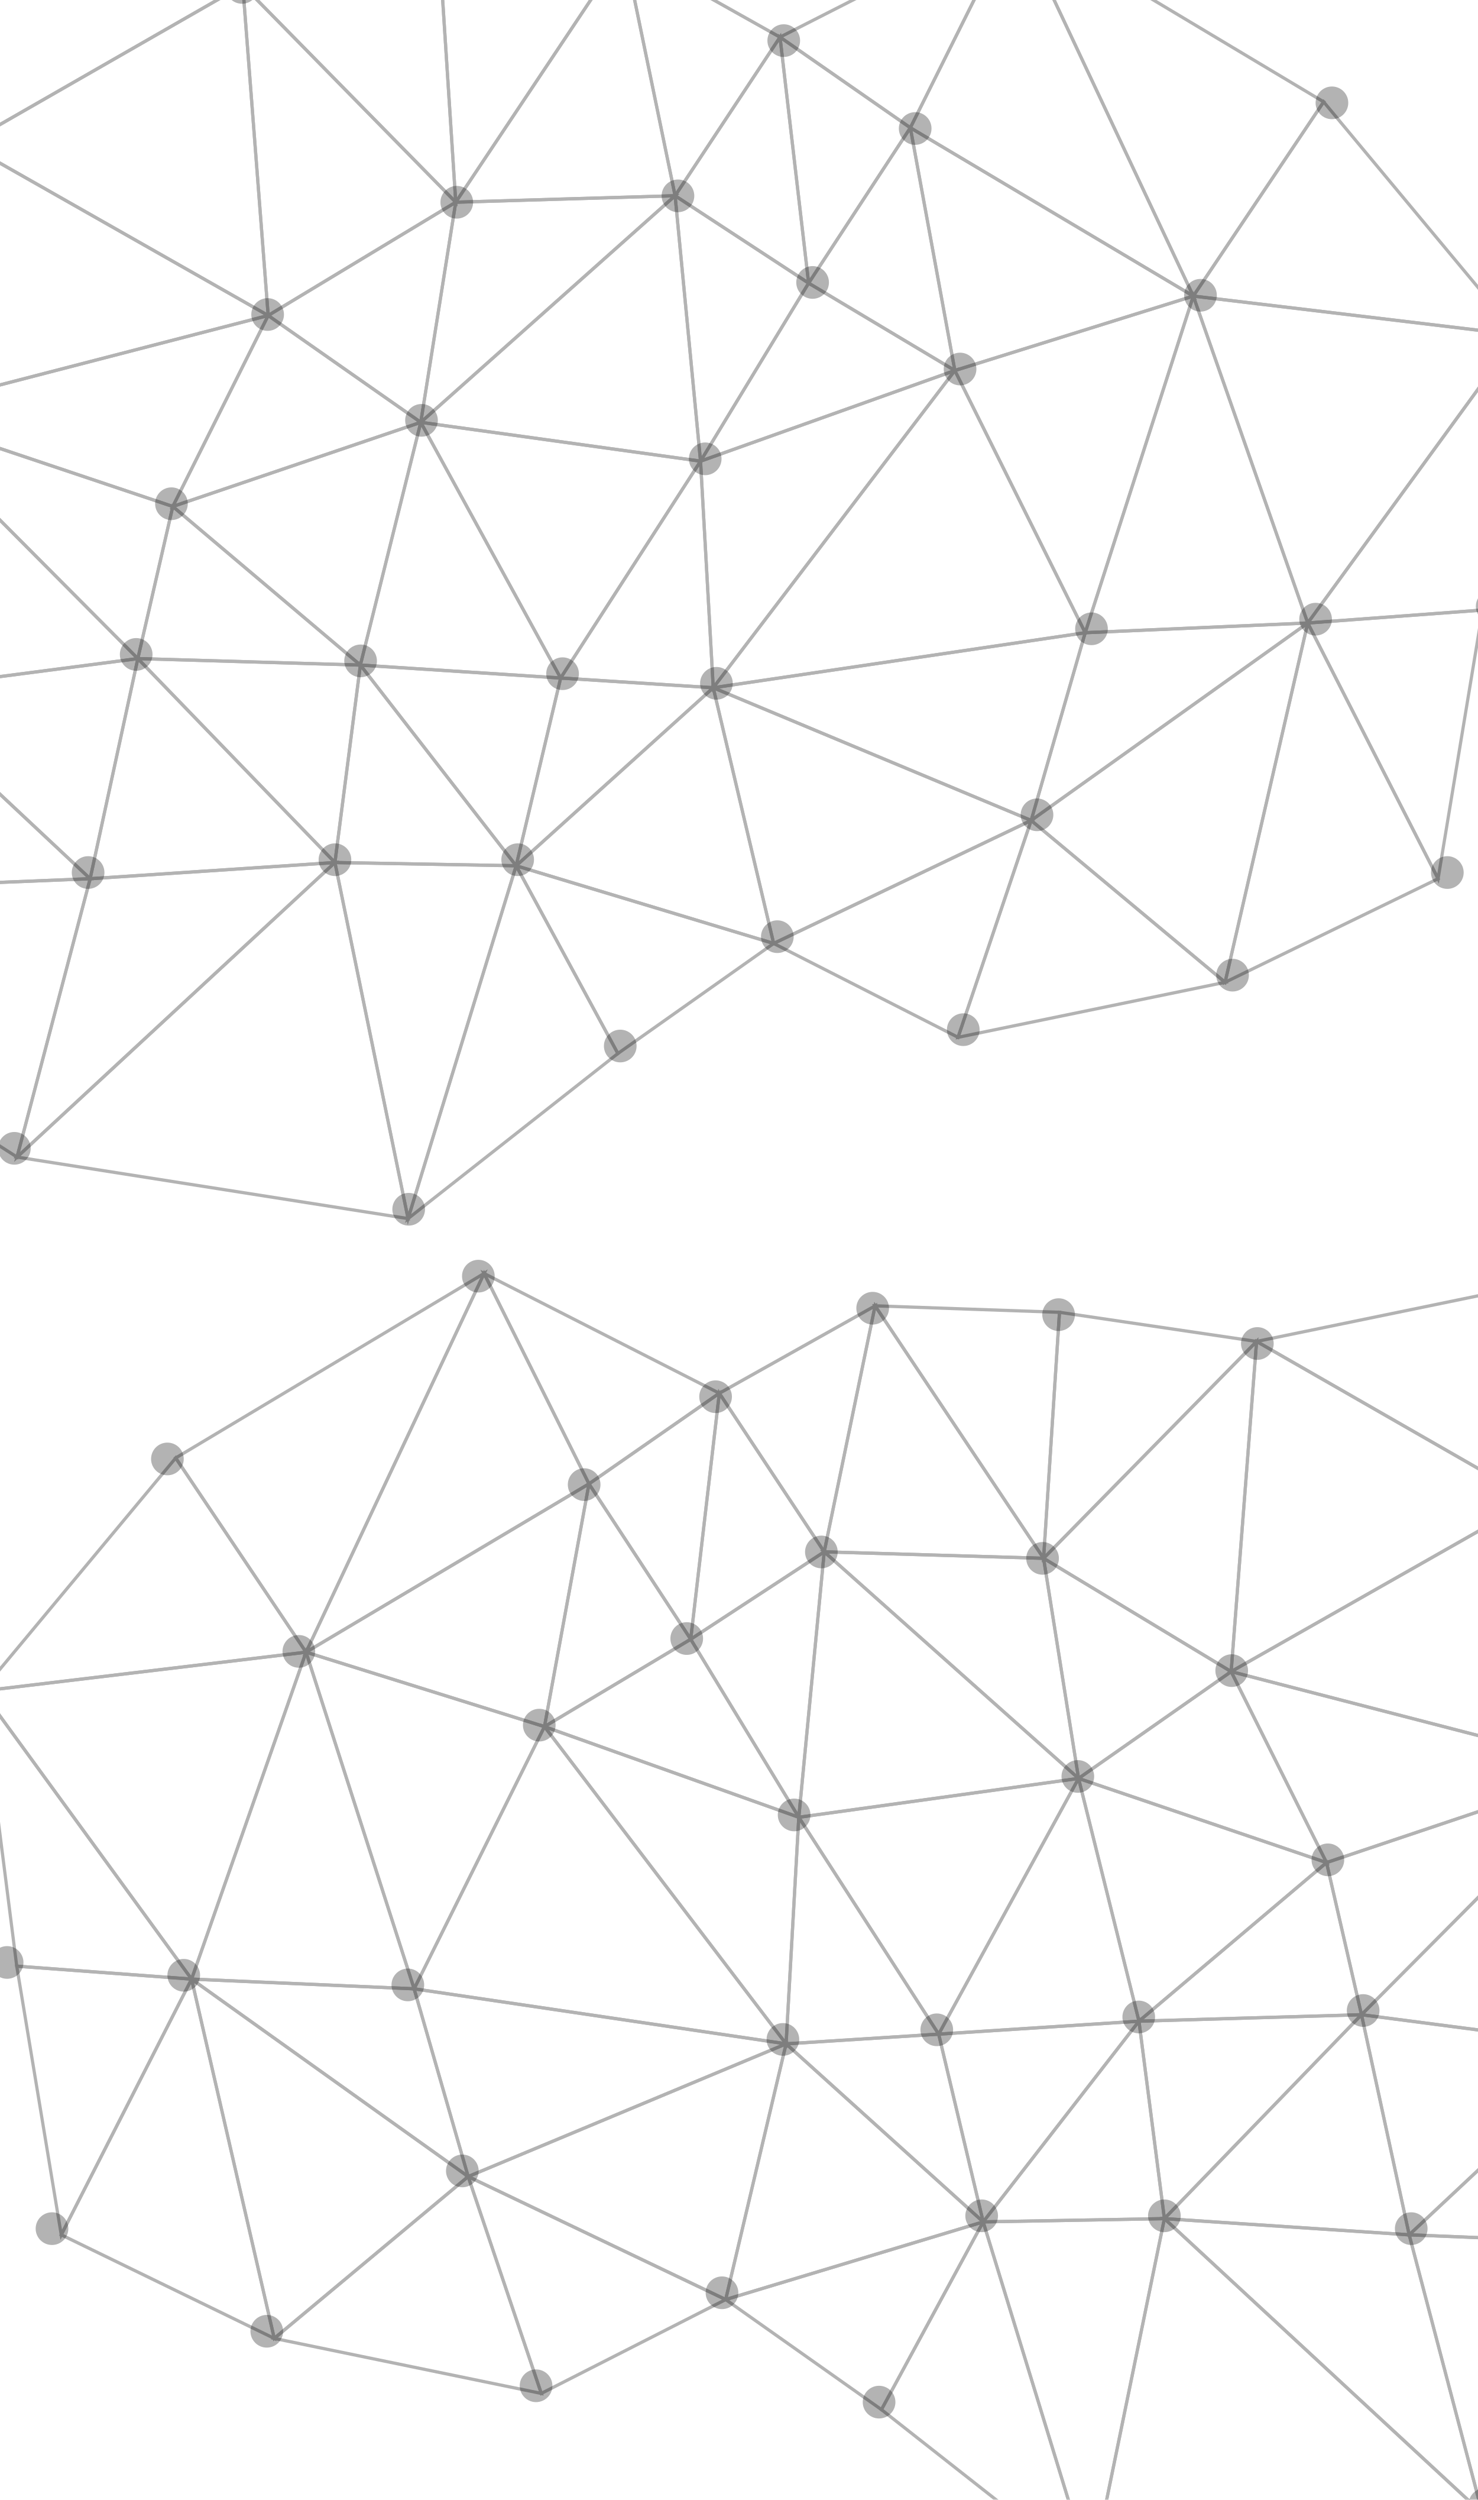 <?xml version="1.0" encoding="iso-8859-1"?>
<!-- Generator: Adobe Illustrator 21.0.1, SVG Export Plug-In . SVG Version: 6.00 Build 0)  -->
<svg version="1.1" id="Layer_1" xmlns="http://www.w3.org/2000/svg" xmlns:xlink="http://www.w3.org/1999/xlink" x="0px" y="0px"
	 viewBox="0 0 1474 2492" style="enable-background:new 0 0 1474 2492;" xml:space="preserve">
<g>
	<g style="opacity:0.3;">
		<g>
			<path d="M1303.634,616.451l131.968,258.789l0.755,1.483l-216.882,105.428L1303.634,616.451z M1304.765,625.682l-80.698,350.653
				l207.965-101.086L1304.765,625.682z"/>
		</g>
		<g>
			<line x1="1432.073" y1="879.096" x2="1477.397" y2="605.573"/>
			<line x1="1479.756" y1="610.751" x2="1436.313" y2="872.877"/>
		</g>
		<g>
			<line x1="1513.577" y1="336.528" x2="1316.947" y2="100.315"/>
			<line x1="1323.161" y1="102.782" x2="1513.322" y2="331.227"/>
		</g>
		<g>
			<path d="M1515.807,327.942l-35.658,280.424l-0.166,1.313l-179.115,13.25L1515.807,327.942z M1511.099,339.815l-203.564,279.388
				l169.64-12.554L1511.099,339.815z"/>
		</g>
		<g>
			<path d="M1301.686,619.632l178.794-13.237l-45.517,274.613L1301.686,619.632z M1306.721,622.501l126.69,248.464l43.27-261.054
				L1306.721,622.501z"/>
		</g>
		<g>
			<path d="M557.909,674.227l157.319,10.012L512.027,867.69L557.909,674.227z M560.368,677.618l-42.903,180.848l189.956-171.494
				L560.368,677.618z"/>
		</g>
		<g>
			<path d="M804.181,282.776l104.556-159.611l45.74,249.393L804.181,282.776z M808.692,281.725l141.39,84.464l-43.034-234.629
				L808.692,281.725z"/>
		</g>
		<g>
			<path d="M1188.574,295.701l-0.857-2.447l328.644,39.348L1303.71,624.453L1188.574,295.701z M1192.413,297.065l112.284,320.618
				l205.852-282.526L1192.413,297.065z"/>
		</g>
		<g>
			<path d="M1080.748,630.291l0.321-1.108l228.483-9.967l-283.978,202.65L1080.748,630.291z M1083.469,632.311l-52.308,181.625
				l267.687-191.021L1083.469,632.311z"/>
		</g>
		<g>
			<path d="M332.233,861.433l26.077-202.412l159.758,205.731L332.233,861.433z M335.834,858.269l175.588,3.132l-150.94-194.389
				L335.834,858.269z"/>
		</g>
		<g>
			<path d="M1187.28,296.448l132.632-197.561l197.347,237.073L1187.28,296.448z M1192.854,293.865l316.784,37.935l-189.445-227.596
				L1192.854,293.865z"/>
		</g>
		<g>
			<path d="M1025.748,817.804l280.946-200.485l-83.966,364.814L1025.748,817.804z M1030.988,817.997l189.818,158.351l80.904-351.534
				L1030.988,817.997z"/>
		</g>
		<g>
			<path d="M1189.992,290.169l116.426,332.421l-226.372,9.867L1189.992,290.169z M1190.13,300.151l-105.651,328.89l217.506-9.498
				L1190.13,300.151z"/>
		</g>
		<g>
			<path d="M905.698,124.187l288.283,171.433l-242.932,75.826L905.698,124.187z M910.09,130.534l43.421,236.767l232.634-72.611
				L910.09,130.534z"/>
		</g>
		<g>
			<path d="M905.802,127.986l106.754-214.013l181.171,385.232L905.802,127.986z M909.982,126.738l276.421,164.371L1012.475-78.732
				L909.982,126.738z"/>
		</g>
		<g>
			<path d="M1008.853-86.449l312.003,186.602l1.46,0.881l-132.498,197.338L1008.853-86.449z M1016.193-78.314l174.115,370.25
				l127.473-189.877L1016.193-78.314z"/>
		</g>
		<g>
			<path d="M767.93,940.475l263.146-125.651l-74.714,221.536L767.93,940.475z M775.194,940.564l179.346,91.263l71.109-210.843
				L775.194,940.564z"/>
		</g>
		<g>
			<path d="M1027.611,815.185l197.748,164.959l-272.307,56.091L1027.611,815.185z M1029.124,820.624l-71.274,211.337l260.33-53.621
				L1029.124,820.624z"/>
		</g>
		<g>
			<path d="M775.916,33.678l134.166,93.253L805.369,286.79L775.916,33.678z M779.892,40.343l27.612,237.363l98.198-149.912
				L779.892,40.343z"/>
		</g>
		<g>
			<path d="M950.01,368.394l242.514-75.688l-109.935,342.248L950.01,368.394z M954.54,370.353l127.41,256.186l105.661-328.926
				L954.54,370.353z"/>
		</g>
		<g>
			<path d="M511.558,863.803l200.685-181.188l61.502,260.245L511.558,863.803z M517.937,862.356l251.441,75.824l-58.981-249.591
				L517.937,862.356z"/>
		</g>
		<g>
			<path d="M952.56,366.37l132.121,265.654l-377.024,55.752L952.56,366.37z M951.993,372.377L714.982,683.424l364.873-53.946
				L951.993,372.377z"/>
		</g>
		<g>
			<path d="M709.055,682.914l323.254,134.89L772.232,941.976l-1.757,0.845L709.055,682.914z M713.588,688.289l59.066,249.93
				l251.776-120.222L713.588,688.289z"/>
		</g>
		<g>
			<path d="M705.352,684.858l376.686-55.711l2.44-0.361l-55.087,191.284L705.352,684.858z M717.282,686.35l310.06,129.381
				l52.704-183.028L717.282,686.35z"/>
		</g>
		<g>
			<path d="M556.309,677.363L699.954,454.76l13.05,232.572L556.309,677.363z M561.964,674.477l147.673,9.407l-12.301-219.191
				L561.964,674.477z"/>
		</g>
		<g>
			<path d="M1015.304-81.996L775.478,40.041 M780.321,33.977l229.417-116.743"/>
		</g>
		<g>
			<path d="M774.78,36.794l241.321-122.804L908.486,129.73L774.78,36.794z M781.025,37.227l126.268,87.766L1008.929-78.75
				L781.025,37.227z"/>
		</g>
		<g>
			<path d="M696.987,458.605l259.829-92.558L709.976,689.991L696.987,458.605z M700.294,460.85l12.371,220.362l235.081-308.506
				L700.294,460.85z"/>
		</g>
		<g>
			<path d="M620.285-53.223l159.9,89.676L672.499,199.187L620.285-53.223z M624.812-47.001l49.243,238.059L775.621,37.575
				L624.812-47.001z"/>
		</g>
		<g>
			<path d="M805.899,280.064l150.137,89.687l-261.098,93.003L805.899,280.064z M806.967,284.439L702.341,456.7l246.181-87.701
				L806.967,284.439z"/>
		</g>
		<g>
			<path d="M671.379,191.968l137.22,89.784L697.52,464.638L671.379,191.968z M675.171,198.281l24.594,256.53l104.5-172.061
				L675.171,198.281z"/>
		</g>
		<g>
			<path d="M779.432,37.417l-0.514,2.008l-159.206-89.29 M625.384-50.367l151.501,84.965"/>
		</g>
		<g>
			<path d="M418.251,421.791l-1.543-2.824l284.64,39.503L559.027,679.037L418.251,421.791z M422.556,423.038L559.248,672.82
				l136.685-211.844L422.556,423.038z"/>
		</g>
		<g>
			<path d="M671.052,195.595L778.975,32.506l29.43,252.95L671.052,195.595z M675.502,194.661l128.963,84.38L776.836,41.518
				L675.502,194.661z"/>
		</g>
		<g>
			<path d="M511.496,860.41l263.683,79.516l-159.511,112.655L511.496,860.41z M518.007,865.751l98.739,182.141l151.198-106.773
				L518.007,865.751z"/>
		</g>
		<g>
			<path d="M623.328-54.155l51.892,250.838l-223.76,6.602L623.328-54.155z M621.766-46.069l-164.21,245.944l213.773-6.309
				L621.766-46.069z"/>
		</g>
		<g>
			<path d="M332.479,860.181l-0.405-1.973l184.821,3.291l-110.245,359.71L332.479,860.181z M335.985,861.498l71.268,346.893
				l105.356-343.744L335.985,861.498z"/>
		</g>
		<g>
			<path d="M436.969-45.216l188.647-6.619L453.234,206.362L436.969-45.216z M440.343-42.107l15.442,238.903L619.483-48.391
				L440.343-42.107z"/>
		</g>
		<g>
			<path d="M452.944,201.322l0.21-1.322l224.485-6.616L417.364,425.167L452.944,201.322z M455.87,203.154l-33.969,213.684
				l247.017-219.97L455.87,203.154z"/>
		</g>
		<g>
			<path d="M415.97,422.126l258.586-230.287l25.852,269.76L415.97,422.126z M423.293,419.885l273.567,37.967l-24.864-259.445
				L423.293,419.885z"/>
		</g>
		<g>
			<path d="M240.174-18.853l216.897,220.759L266.07,317.229L240.174-18.853z M243.998-10.385l24.829,322.194l183.12-110.555
				L243.998-10.385z"/>
		</g>
		<g>
			<path d="M238.731-15.752l201.398-29.757l16.235,251.257L238.731-15.752z M245.445-13.48l207.208,210.881L437.179-41.812
				L245.445-13.48z"/>
		</g>
		<g>
			<path d="M513.243,862.602l1.103-3.614l103.9,191.681l-214.304,168.543L513.243,862.602z M515.155,867.168l-105.188,343.229
				l204.192-160.598L515.155,867.168z"/>
		</g>
		<g>
			<path d="M355.947,661.177l205.173,13.252l-45.591,192.248L355.947,661.177z M362.841,664.854l151.123,194.622l43.187-182.06
				L362.841,664.854z"/>
		</g>
		<g>
			<path d="M357.389,664.506l61.683-247.836l142.871,261.054L357.389,664.506z M361.402,661.527l194.936,12.596l-136.15-248.791
				L361.402,661.527z"/>
		</g>
		<g>
			<path d="M264.509,314.415l192.105-115.987l-35.828,225.349L264.509,314.415z M270.39,314.618L418.474,418.23l33.931-213.502
				L270.39,314.618z"/>
		</g>
		<g>
			<path d="M88.664,874.453l249.779-16.516L18.043,1154.682l-3.994,3.699L88.664,874.453z M91.143,877.524l-71.233,271.078
				l309.704-286.845L91.143,877.524z"/>
		</g>
		<g>
			<path d="M169.132,504.288l252.745-85.746l-61.564,247.354L169.132,504.288z M175.548,505.512L358.48,660.137l58.903-236.672
				L175.548,505.512z"/>
		</g>
		<g>
			<path d="M266.043,313.784l0.813-1.636L423.155,421.51l-253.982,86.171L266.043,313.784z M268.054,316.889l-92.556,185.239
				l240.618-81.634L268.054,316.889z"/>
		</g>
		<g>
			<path d="M135.474,658.112l35.901-156.116l192.569,162.76L135.474,658.112z M139.439,654.999l215.408,6.268L173.292,507.81
				L139.439,654.999z"/>
		</g>
		<g>
			<path d="M133.562,654.838l227.624,6.616l-26.009,201.89L133.562,654.838z M141.36,658.293l191.517,198.068L357.6,664.578
				L141.36,658.293z"/>
		</g>
		<g>
			<path d="M13.457,1154.569L335.015,856.76l73.483,357.711l0.475,2.283L13.457,1154.569z M20.507,1152.411l384.428,60.443
				l-71.894-349.909L20.507,1152.411z"/>
		</g>
		<g>
			<path d="M136.553,653.31l201.04,207.925L87.896,877.734L136.553,653.31z M138.38,659.81l-46.48,214.425l238.567-15.764
				L138.38,659.81z"/>
		</g>
		<g>
			<path d="M-25.736-71.43l272.309,56.089L-32.971,144.902l-2.484,1.426L-25.736-71.43z M-22.737-67.521l-9.305,208.184
				L237.6-13.896L-22.737-67.521z"/>
		</g>
		<g>
			<polygon points="-98.209,685.69 134.033,655.383 -98.209,422.088 -98.209,417.555 140.89,657.737 -98.209,688.941 			"/>
		</g>
		<g>
			<path d="M-36.987,143.502L243.475-17.265l25.792,334.659L-36.987,143.502z M-30.514,143.489l296.159,168.156L240.696-11.971
				L-30.514,143.489z"/>
		</g>
		<g>
			<polygon points="-98.209,697.529 88.95,872.896 135.423,658.452 -98.209,688.937 -98.209,685.686 139.488,654.664 
				90.858,879.073 -98.209,701.919 			"/>
		</g>
		<g>
			<polygon points="-98.209,412.462 171.549,502.934 264.449,316.957 -98.209,410.801 -98.209,407.467 270.443,312.074 
				173.131,506.868 -98.209,415.857 			"/>
		</g>
		<g>
			<polygon points="-98.209,407.467 263.202,313.95 -32.753,145.908 -98.209,408.162 -98.209,396.084 -34.736,141.091 
				271.694,315.085 -98.209,410.796 			"/>
		</g>
		<g>
			<polygon points="-98.209,417.561 136.567,653.395 170.464,505.969 -98.209,415.864 -98.209,412.46 172.832,503.367 
				174.207,503.827 138.356,659.729 -98.209,422.085 			"/>
		</g>
		<g>
			<polygon points="-98.209,1077.733 16.008,1150.959 87.819,877.683 -98.209,885.256 -98.209,882.035 89.843,874.377 
				91.988,874.279 17.949,1156.031 -98.209,1081.557 			"/>
		</g>
		<g>
			<polygon points="-98.209,882.027 86.006,874.53 -98.209,701.915 -98.209,697.537 93.792,877.439 -98.209,885.256 			"/>
		</g>
	</g>
	<g style="opacity:0.3;">
		<path d="M1180.95,294.351c0-8.995,7.289-16.295,16.295-16.295c8.993,0,16.288,7.3,16.288,16.295
			c0,8.997-7.295,16.297-16.288,16.297C1188.239,310.648,1180.95,303.349,1180.95,294.351z"/>
		<ellipse cx="1328.324" cy="102.526" rx="16.294" ry="16.297"/>
		<path d="M1471.884,604.466c0-8.997,7.291-16.297,16.297-16.297c8.997,0,16.288,7.3,16.288,16.297
			c0,8.993-7.291,16.297-16.288,16.297C1479.175,620.763,1471.884,613.459,1471.884,604.466z"/>
		<ellipse cx="1312.033" cy="617.251" rx="16.293" ry="16.297"/>
		<path d="M1072.252,626.847c0-8.993,7.289-16.297,16.297-16.297c8.995,0,16.286,7.304,16.286,16.297
			c0,8.997-7.291,16.297-16.286,16.297C1079.541,643.144,1072.252,635.844,1072.252,626.847z"/>
		<path d="M944.371,1026.474c0-8.995,7.291-16.295,16.297-16.295c8.997,0,16.289,7.3,16.289,16.295
			c0,8.997-7.291,16.297-16.289,16.297C951.662,1042.771,944.371,1035.471,944.371,1026.474z"/>
		<ellipse cx="775.235" cy="933.766" rx="16.295" ry="16.297"/>
		<path d="M698.199,681.196c0-8.997,7.289-16.297,16.295-16.297c8.997,0,16.289,7.3,16.289,16.297
			c0,8.997-7.291,16.297-16.289,16.297C705.488,697.493,698.199,690.193,698.199,681.196z"/>
		<ellipse cx="618.577" cy="1042.771" rx="16.294" ry="16.297"/>
		<path d="M499.98,857.036c0-8.997,7.287-16.297,16.289-16.297c9.006,0,16.293,7.3,16.293,16.297s-7.287,16.297-16.293,16.297
			C507.267,873.333,499.98,866.033,499.98,857.036z"/>
		<ellipse cx="407.577" cy="1205.514" rx="16.29" ry="16.297"/>
		<ellipse cx="334.044" cy="857.036" rx="16.29" ry="16.297"/>
		<ellipse cx="14.334" cy="1144.765" rx="16.29" ry="16.294"/>
		<ellipse cx="87.867" cy="869.821" rx="16.288" ry="16.297"/>
		<ellipse cx="561.034" cy="671.604" rx="16.29" ry="16.297"/>
		<ellipse cx="359.615" cy="658.814" rx="16.287" ry="16.295"/>
		<path d="M404.074,419.036c0-8.997,7.285-16.297,16.286-16.297c9.006,0,16.293,7.3,16.293,16.297
			c0,8.995-7.287,16.297-16.293,16.297C411.359,435.333,404.074,428.031,404.074,419.036z"/>
		<ellipse cx="703.299" cy="457.4" rx="16.29" ry="16.295"/>
		<path d="M659.833,195.241c0-8.997,7.283-16.295,16.289-16.295c9.006,0,16.286,7.298,16.286,16.295
			c0,8.995-7.28,16.297-16.286,16.297C667.116,211.538,659.833,204.236,659.833,195.241z"/>
		<path d="M765.337,40.497c0-8.995,7.285-16.297,16.291-16.297c8.997,0,16.289,7.302,16.289,16.297
			c0,8.997-7.291,16.297-16.289,16.297C772.622,56.794,765.337,49.495,765.337,40.497z"/>
		<ellipse cx="241.325" cy="-12.568" rx="16.29" ry="16.296"/>
		<ellipse cx="266.905" cy="313.534" rx="16.29" ry="16.297"/>
		<ellipse cx="455.531" cy="201.636" rx="16.29" ry="16.297"/>
		<ellipse cx="170.989" cy="502.16" rx="16.287" ry="16.296"/>
		<ellipse cx="135.821" cy="652.377" rx="16.29" ry="16.297"/>
		<path d="M794.11,281.562c0-8.995,7.287-16.297,16.289-16.297c9.006,0,16.293,7.302,16.293,16.297
			c0,8.997-7.287,16.297-16.293,16.297C801.397,297.859,794.11,290.559,794.11,281.562z"/>
		<ellipse cx="912.706" cy="128.104" rx="16.29" ry="16.297"/>
		<path d="M941.173,367.885c0-8.997,7.285-16.297,16.287-16.297c9.008,0,16.293,7.3,16.293,16.297
			c0,8.995-7.285,16.295-16.293,16.295C948.458,384.18,941.173,376.88,941.173,367.885z"/>
		<ellipse cx="1034.194" cy="812.278" rx="16.294" ry="16.297"/>
		<ellipse cx="1229.218" cy="972.131" rx="16.294" ry="16.296"/>
		<ellipse cx="1443.417" cy="869.821" rx="16.293" ry="16.297"/>
	</g>
</g>
<g>
	<g style="opacity:0.3;">
		<g>
			<path d="M275.803,2334.048L58.921,2228.621l0.756-1.484l131.968-258.789L275.803,2334.048z M63.246,2227.146l207.965,101.086
				l-80.698-350.653L63.246,2227.146z"/>
		</g>
		<g>
		</g>
		<g>
			<polyline points="18.783,1963.872 -16.601,1685.573 -16.88,1683.412 			"/>
			<line x1="-19.47" y1="1688.138" x2="14.611" y2="1956.233"/>
		</g>
		<g>
			<line x1="63.205" y1="2230.993" x2="17.881" y2="1957.47"/>
			<line x1="15.522" y1="1962.648" x2="58.965" y2="2224.773"/>
		</g>
		<g>
			<line x1="-18.299" y1="1688.425" x2="178.331" y2="1452.211"/>
			<line x1="172.117" y1="1454.679" x2="-18.044" y2="1683.124"/>
		</g>
		<g>
			<path d="M194.409,1974.826l-179.115-13.25l-0.166-1.313l-35.658-280.424L194.409,1974.826z M18.104,1958.546l169.64,12.554
				l-203.564-279.388L18.104,1958.546z"/>
		</g>
		<g>
			<path d="M60.315,2232.905l-45.517-274.614l178.794,13.237L60.315,2232.905z M18.596,1961.807l43.27,261.054l126.69-248.464
				L18.596,1961.807z"/>
		</g>
		<g>
			<path d="M983.251,2219.587L780.05,2036.135l157.319-10.012L983.251,2219.587z M787.857,2038.868l189.956,171.494l-42.903-180.848
				L787.857,2038.868z"/>
		</g>
		<g>
			<path d="M540.802,1724.454l45.74-249.393l104.556,159.611L540.802,1724.454z M588.23,1483.458l-43.034,234.629l141.39-84.464
				L588.23,1483.458z"/>
		</g>
		<g>
			<path d="M191.568,1976.35l-212.651-291.851l328.644-39.348l-0.857,2.447L191.568,1976.35z M-15.271,1687.054l205.852,282.526
				l112.284-320.619L-15.271,1687.054z"/>
		</g>
		<g>
			<path d="M469.704,2173.762l-283.978-202.65l228.483,9.967l0.321,1.108L469.704,2173.762z M196.429,1974.811l267.687,191.021
				l-52.308-181.625L196.429,1974.811z"/>
		</g>
		<g>
			<path d="M977.21,2216.648l159.758-205.731l26.077,202.412L977.21,2216.648z M1134.796,2018.909l-150.94,194.389l175.588-3.132
				L1134.796,2018.909z"/>
		</g>
		<g>
			<path d="M-21.981,1687.856l197.347-237.073l132.632,197.561L-21.981,1687.856z M175.084,1456.101l-189.445,227.596
				l316.784-37.935L175.084,1456.101z"/>
		</g>
		<g>
			<path d="M272.55,2334.029l-83.966-364.814l280.946,200.485L272.55,2334.029z M193.569,1976.71l80.904,351.534l189.818-158.351
				L193.569,1976.71z"/>
		</g>
		<g>
			<path d="M415.232,1984.354l-226.372-9.868l116.426-332.421L415.232,1984.354z M193.293,1971.439l217.506,9.498l-105.651-328.89
				L193.293,1971.439z"/>
		</g>
		<g>
			<path d="M544.229,1723.342l-242.932-75.826l288.283-171.433L544.229,1723.342z M309.133,1646.587l232.634,72.611l43.421-236.767
				L309.133,1646.587z"/>
		</g>
		<g>
			<path d="M301.551,1651.101l181.171-385.232l106.754,214.013L301.551,1651.101z M482.803,1273.164l-173.928,369.841
				l276.421-164.371L482.803,1273.164z"/>
		</g>
		<g>
			<path d="M305.46,1650.269l-132.498-197.338l1.46-0.881l312.003-186.602L305.46,1650.269z M177.497,1453.955l127.473,189.877
				l174.115-370.25L177.497,1453.955z"/>
		</g>
		<g>
			<path d="M538.915,2388.257l-74.714-221.536l263.146,125.65L538.915,2388.257z M469.629,2172.882l71.109,210.843l179.346-91.263
				L469.629,2172.882z"/>
		</g>
		<g>
			<path d="M542.226,2388.132l-272.307-56.091l197.748-164.959L542.226,2388.132z M277.097,2330.237l260.33,53.621l-71.274-211.337
				L277.097,2330.237z"/>
		</g>
		<g>
			<path d="M689.909,1638.687l-104.713-159.859l134.166-93.253L689.909,1638.687z M589.576,1479.691l98.198,149.912l27.612-237.363
				L589.576,1479.691z"/>
		</g>
		<g>
			<path d="M412.69,1986.851l-109.935-342.248l242.514,75.688L412.69,1986.851z M307.667,1649.509l105.661,328.926l127.41-256.186
				L307.667,1649.509z"/>
		</g>
		<g>
			<path d="M721.533,2294.757l61.502-260.245l200.685,181.188L721.533,2294.757z M784.881,2040.485L725.9,2290.076l251.441-75.824
				L784.881,2040.485z"/>
		</g>
		<g>
			<path d="M787.621,2039.672l-377.024-55.752l132.121-265.654L787.621,2039.672z M415.423,1981.375l364.873,53.946
				l-237.011-311.046L415.423,1981.375z"/>
		</g>
		<g>
			<path d="M724.803,2294.717l-1.757-0.845l-260.078-124.171l323.254-134.89L724.803,2294.717z M470.847,2169.894l251.777,120.222
				l59.066-249.93L470.847,2169.894z"/>
		</g>
		<g>
			<path d="M465.886,2171.967l-55.087-191.284l2.44,0.361l376.686,55.711L465.886,2171.967z M415.232,1984.6l52.704,183.028
				l310.06-129.381L415.232,1984.6z"/>
		</g>
		<g>
			<path d="M782.273,2039.229l13.05-232.572l143.645,222.603L782.273,2039.229z M797.942,1816.59l-12.301,219.191l147.673-9.407
				L797.942,1816.59z"/>
		</g>
		<g>
			<path d="M719.799,1391.938l-239.825-122.037 M485.54,1269.131l229.417,116.743"/>
		</g>
		<g>
			<path d="M586.792,1481.627l-107.616-215.74l241.321,122.804L586.792,1481.627z M486.349,1273.146l101.636,203.744l126.268-87.766
				L486.349,1273.146z"/>
		</g>
		<g>
			<path d="M785.302,2041.888l-246.841-323.944l259.829,92.558L785.302,2041.888z M547.532,1724.603l235.081,308.506l12.371-220.362
				L547.532,1724.603z"/>
		</g>
		<g>
			<path d="M822.779,1551.084l-107.686-162.735l159.9-89.676L822.779,1551.084z M719.657,1389.472l101.566,153.483l49.243-238.059
				L719.657,1389.472z"/>
		</g>
		<g>
			<path d="M800.34,1814.65l-261.098-93.003l150.136-89.687L800.34,1814.65z M546.756,1720.896l246.181,87.701l-104.626-172.26
				L546.756,1720.896z"/>
		</g>
		<g>
			<path d="M797.758,1816.535l-111.079-182.885l137.22-89.785L797.758,1816.535z M691.012,1634.647l104.5,172.061l24.594-256.53
				L691.012,1634.647z"/>
		</g>
		<g>
			<path d="M873.736,1304.678 M871.723,1298.89"/>
		</g>
		<g>
			<path d="M875.565,1302.032l-159.206,89.29l-0.514-2.008 M718.393,1386.495l151.501-84.965"/>
		</g>
		<g>
			<path d="M936.251,2030.934L793.93,1810.366l284.64-39.503l-1.543,2.824L936.251,2030.934z M799.345,1812.872l136.685,211.844
				l136.691-249.782L799.345,1812.872z"/>
		</g>
		<g>
			<path d="M686.872,1637.352l29.43-252.95l107.923,163.089L686.872,1637.352z M718.441,1393.415l-27.629,237.523l128.963-84.38
				L718.441,1393.415z"/>
		</g>
		<g>
			<path d="M879.61,2404.478l-159.511-112.655l263.683-79.516L879.61,2404.478z M727.335,2293.015l151.198,106.773l98.739-182.141
				L727.335,2293.015z"/>
		</g>
		<g>
			<path d="M1043.818,1555.182l-223.76-6.602l51.892-250.839L1043.818,1555.182z M823.948,1545.463l213.773,6.309l-164.21-245.944
				L823.948,1545.463z"/>
		</g>
		<g>
			<path d="M1088.628,2573.105l-110.245-359.71l184.821-3.291l-0.405,1.974L1088.628,2573.105z M982.67,2216.544l105.356,343.744
				l71.268-346.893L982.67,2216.544z"/>
		</g>
		<g>
			<path d="M1042.043,1558.259l-172.381-258.197l188.647,6.619L1042.043,1558.259z M875.795,1303.506l163.698,245.186
				l15.442-238.903L875.795,1303.506z"/>
		</g>
		<g>
			<path d="M1059.247,1309.943l-188.46-6.611 M874.678,1300.238l179.323,6.293"/>
		</g>
		<g>
			<path d="M1077.914,1777.063L817.639,1545.28l224.485,6.616l0.21,1.322L1077.914,1777.063z M826.36,1548.765l247.017,219.97
				l-33.969-213.684L826.36,1548.765z"/>
		</g>
		<g>
			<path d="M794.87,1813.496l25.853-269.76l258.586,230.287L794.87,1813.496z M823.281,1550.303l-24.864,259.445l273.567-37.967
				L823.281,1550.303z"/>
		</g>
		<g>
			<path d="M1229.208,1669.125l-191.001-115.323l216.897-220.759L1229.208,1669.125z M1043.332,1553.151l183.12,110.555
				l24.829-322.194L1043.332,1553.151z"/>
		</g>
		<g>
			<path d="M1038.914,1557.645l16.235-251.257l201.398,29.757L1038.914,1557.645z M1058.099,1310.084l-15.474,239.213
				l207.208-210.881L1058.099,1310.084z"/>
		</g>
		<g>
			<path d="M1091.336,2571.108l-214.304-168.543l103.9-191.681l1.103,3.614L1091.336,2571.108z M881.119,2401.696l204.192,160.598
				l-105.188-343.229L881.119,2401.696z"/>
		</g>
		<g>
			<path d="M1057.294,1313.162 M1055.949,1303.314"/>
		</g>
		<g>
			<path d="M979.75,2218.573l-45.591-192.248l205.173-13.252L979.75,2218.573z M938.126,2029.313l43.187,182.06l151.123-194.622
				L938.126,2029.313z"/>
		</g>
		<g>
			<path d="M933.335,2029.62l142.871-261.054l61.682,247.836L933.335,2029.62z M1075.09,1777.229l-136.15,248.791l194.936-12.596
				L1075.09,1777.229z"/>
		</g>
		<g>
			<path d="M1074.491,1775.673l-35.828-225.349l192.105,115.987L1074.491,1775.673z M1042.873,1556.625l33.931,213.502
				l148.083-103.611L1042.873,1556.625z"/>
		</g>
		<g>
			<path d="M1254.374,1339.082l-201.901-29.826 M1060.779,1307.219l191.237,28.256"/>
		</g>
		<g>
			<path d="M1054.313,1311.885 M1058.931,1304.591"/>
		</g>
		<g>
			<path d="M1481.228,2510.277l-3.994-3.699l-320.399-296.744l249.778,16.516L1481.228,2510.277z M1165.663,2213.654
				l309.704,286.845l-71.233-271.078L1165.663,2213.654z"/>
		</g>
		<g>
			<path d="M1134.964,2017.792l-61.564-247.354l252.745,85.746L1134.964,2017.792z M1077.895,1775.361l58.903,236.672
				l182.932-154.624L1077.895,1775.361z"/>
		</g>
		<g>
			<path d="M1326.105,1859.578l-253.982-86.17l156.299-109.362l0.813,1.636L1326.105,1859.578z M1079.162,1772.391l240.618,81.634
				l-92.556-185.239L1079.162,1772.391z"/>
		</g>
		<g>
			<path d="M1131.333,2016.653l192.569-162.76l35.901,156.116L1131.333,2016.653z M1321.986,1859.707l-181.556,153.458
				l215.408-6.269L1321.986,1859.707z"/>
		</g>
		<g>
			<path d="M1160.101,2215.241l-26.01-201.89l227.624-6.616L1160.101,2215.241z M1137.678,2016.475l24.723,191.783l191.517-198.069
				L1137.678,2016.475z"/>
		</g>
		<g>
			<path d="M1086.304,2568.651l0.475-2.283l73.483-357.711l321.558,297.809L1086.304,2568.651z M1162.236,2214.842l-71.894,349.909
				l384.428-60.443L1162.236,2214.842z"/>
		</g>
		<g>
			<path d="M1407.382,2229.631l-249.698-16.499l201.04-207.925L1407.382,2229.631z M1164.81,2210.367l238.567,15.764l-46.48-214.425
				L1164.81,2210.367z"/>
		</g>
		<g>
			<path d="M1530.733,1498.225l-2.484-1.426l-279.544-160.244l272.309-56.089L1530.733,1498.225z M1257.678,1338l269.642,154.559
				l-9.305-208.184L1257.678,1338z"/>
		</g>
		<g>
			<path d="M1523.397,1283.27l-272.382,56.103 M1255.368,1335.183l260.263-53.607"/>
		</g>
		<g>
			<polygon points="1593.487,2037.587 1361.245,2007.28 1593.487,1773.984 1593.487,1769.451 1354.387,2009.633 1593.487,2040.837 
							"/>
		</g>
		<g>
			<path d="M1226.011,1669.291l25.792-334.659l280.462,160.767L1226.011,1669.291z M1254.582,1339.926l-24.949,323.616
				l296.159-168.156L1254.582,1339.926z"/>
		</g>
		<g>
			<polygon points="1593.487,2049.425 1406.328,2224.792 1359.855,2010.349 1593.487,2040.833 1593.487,2037.582 1355.79,2006.561 
				1404.42,2230.969 1593.487,2053.816 			"/>
		</g>
		<g>
			<polygon points="1593.487,1764.359 1323.729,1854.831 1230.829,1668.854 1593.487,1762.697 1593.487,1759.364 1224.834,1663.971 
				1322.147,1858.765 1593.487,1767.754 			"/>
		</g>
		<g>
			<polygon points="1593.487,1759.364 1232.076,1665.847 1528.03,1497.805 1593.487,1760.059 1593.487,1747.981 1530.013,1492.988 
				1223.583,1666.982 1593.487,1762.693 			"/>
		</g>
		<g>
			<polygon points="1593.487,1769.458 1358.711,2005.292 1324.814,1857.865 1593.487,1767.76 1593.487,1764.357 1322.446,1855.263 
				1321.071,1855.724 1356.922,2011.626 1593.487,1773.982 			"/>
		</g>
		<g>
			<polygon points="1593.487,2429.63 1479.27,2502.856 1407.459,2229.58 1593.487,2237.153 1593.487,2233.932 1405.434,2226.273 
				1403.29,2226.176 1477.329,2507.928 1593.487,2433.454 			"/>
		</g>
		<g>
			<polygon points="1593.487,2233.923 1409.272,2226.426 1593.487,2053.811 1593.487,2049.434 1401.485,2229.336 1593.487,2237.153 
							"/>
		</g>
	</g>
	<g style="opacity:0.3;">
		<path d="M314.328,1646.248c0-8.995-7.289-16.295-16.295-16.295c-8.993,0-16.288,7.3-16.288,16.295
			c0,8.998,7.295,16.297,16.288,16.297C307.039,1662.545,314.328,1655.245,314.328,1646.248z"/>
		<ellipse cx="166.954" cy="1454.422" rx="16.294" ry="16.297"/>
		<path d="M493.36,1272.193c0-8.996-7.291-16.296-16.297-16.296c-8.997,0-16.289,7.3-16.289,16.296
			c0,8.995,7.291,16.295,16.289,16.295C486.069,1288.488,493.36,1281.188,493.36,1272.193z"/>
		<path d="M23.394,1956.362c0-8.997-7.291-16.297-16.297-16.297c-8.997,0-16.289,7.3-16.289,16.297
			c0,8.993,7.291,16.297,16.289,16.297C16.103,1972.659,23.394,1965.355,23.394,1956.362z"/>
		<ellipse cx="183.245" cy="1969.147" rx="16.293" ry="16.297"/>
		<path d="M423.026,1978.743c0-8.993-7.289-16.297-16.297-16.297c-8.995,0-16.286,7.304-16.286,16.297
			c0,8.997,7.291,16.297,16.286,16.297C415.737,1995.04,423.026,1987.741,423.026,1978.743z"/>
		<path d="M550.907,2378.371c0-8.995-7.291-16.295-16.297-16.295c-8.997,0-16.289,7.3-16.289,16.295
			c0,8.997,7.291,16.297,16.289,16.297C543.615,2394.668,550.907,2387.368,550.907,2378.371z"/>
		<ellipse cx="720.042" cy="2285.662" rx="16.295" ry="16.297"/>
		<path d="M797.079,2033.092c0-8.997-7.289-16.297-16.295-16.297c-8.997,0-16.289,7.3-16.289,16.297
			c0,8.997,7.291,16.297,16.289,16.297C789.79,2049.389,797.079,2042.089,797.079,2033.092z"/>
		<ellipse cx="876.701" cy="2394.668" rx="16.294" ry="16.297"/>
		<path d="M995.298,2208.932c0-8.997-7.287-16.297-16.289-16.297c-9.006,0-16.293,7.3-16.293,16.297s7.287,16.297,16.293,16.297
			C988.011,2225.229,995.298,2217.93,995.298,2208.932z"/>
		<ellipse cx="1161.234" cy="2208.932" rx="16.29" ry="16.297"/>
		<ellipse cx="1480.944" cy="2496.662" rx="16.29" ry="16.294"/>
		<ellipse cx="1407.411" cy="2221.718" rx="16.288" ry="16.297"/>
		<ellipse cx="934.244" cy="2023.501" rx="16.29" ry="16.297"/>
		<ellipse cx="1135.663" cy="2010.71" rx="16.287" ry="16.295"/>
		<path d="M1091.204,1770.933c0-8.997-7.285-16.297-16.286-16.297c-9.006,0-16.293,7.3-16.293,16.297
			c0,8.995,7.287,16.297,16.293,16.297C1083.919,1787.23,1091.204,1779.928,1091.204,1770.933z"/>
		<ellipse cx="791.979" cy="1809.297" rx="16.29" ry="16.295"/>
		<path d="M835.445,1547.137c0-8.997-7.283-16.295-16.289-16.295c-9.006,0-16.286,7.298-16.286,16.295
			c0,8.995,7.28,16.297,16.286,16.297C828.162,1563.434,835.445,1556.132,835.445,1547.137z"/>
		<path d="M729.941,1392.394c0-8.995-7.285-16.297-16.291-16.297c-8.997,0-16.289,7.302-16.289,16.297
			c0,8.997,7.291,16.297,16.289,16.297C722.656,1408.691,729.941,1401.391,729.941,1392.394z"/>
		<path d="M886.596,1304.161c0-8.997-7.283-16.297-16.289-16.297s-16.289,7.3-16.289,16.297c0,8.995,7.283,16.297,16.289,16.297
			S886.596,1313.156,886.596,1304.161z"/>
		<path d="M1072.027,1310.555c0-8.994-7.287-16.296-16.289-16.296c-9.006,0-16.293,7.302-16.293,16.296
			c0,8.997,7.287,16.297,16.293,16.297C1064.74,1326.852,1072.027,1319.553,1072.027,1310.555z"/>
		<ellipse cx="1253.953" cy="1339.329" rx="16.29" ry="16.296"/>
		<ellipse cx="1228.373" cy="1665.431" rx="16.29" ry="16.297"/>
		<ellipse cx="1039.747" cy="1553.533" rx="16.29" ry="16.297"/>
		<ellipse cx="1324.289" cy="1854.057" rx="16.287" ry="16.296"/>
		<ellipse cx="1359.457" cy="2004.273" rx="16.29" ry="16.297"/>
		<path d="M701.168,1633.458c0-8.995-7.287-16.297-16.289-16.297c-9.006,0-16.293,7.302-16.293,16.297
			c0,8.997,7.287,16.297,16.293,16.297C693.881,1649.755,701.168,1642.456,701.168,1633.458z"/>
		<ellipse cx="582.572" cy="1480.001" rx="16.29" ry="16.297"/>
		<path d="M554.104,1719.782c0-8.997-7.285-16.297-16.287-16.297c-9.008,0-16.293,7.3-16.293,16.297
			c0,8.995,7.285,16.295,16.293,16.295C546.82,1736.077,554.104,1728.777,554.104,1719.782z"/>
		<ellipse cx="461.084" cy="2164.175" rx="16.294" ry="16.297"/>
		<ellipse cx="266.06" cy="2324.028" rx="16.294" ry="16.296"/>
		<ellipse cx="51.861" cy="2221.718" rx="16.293" ry="16.297"/>
	</g>
</g>
</svg>
